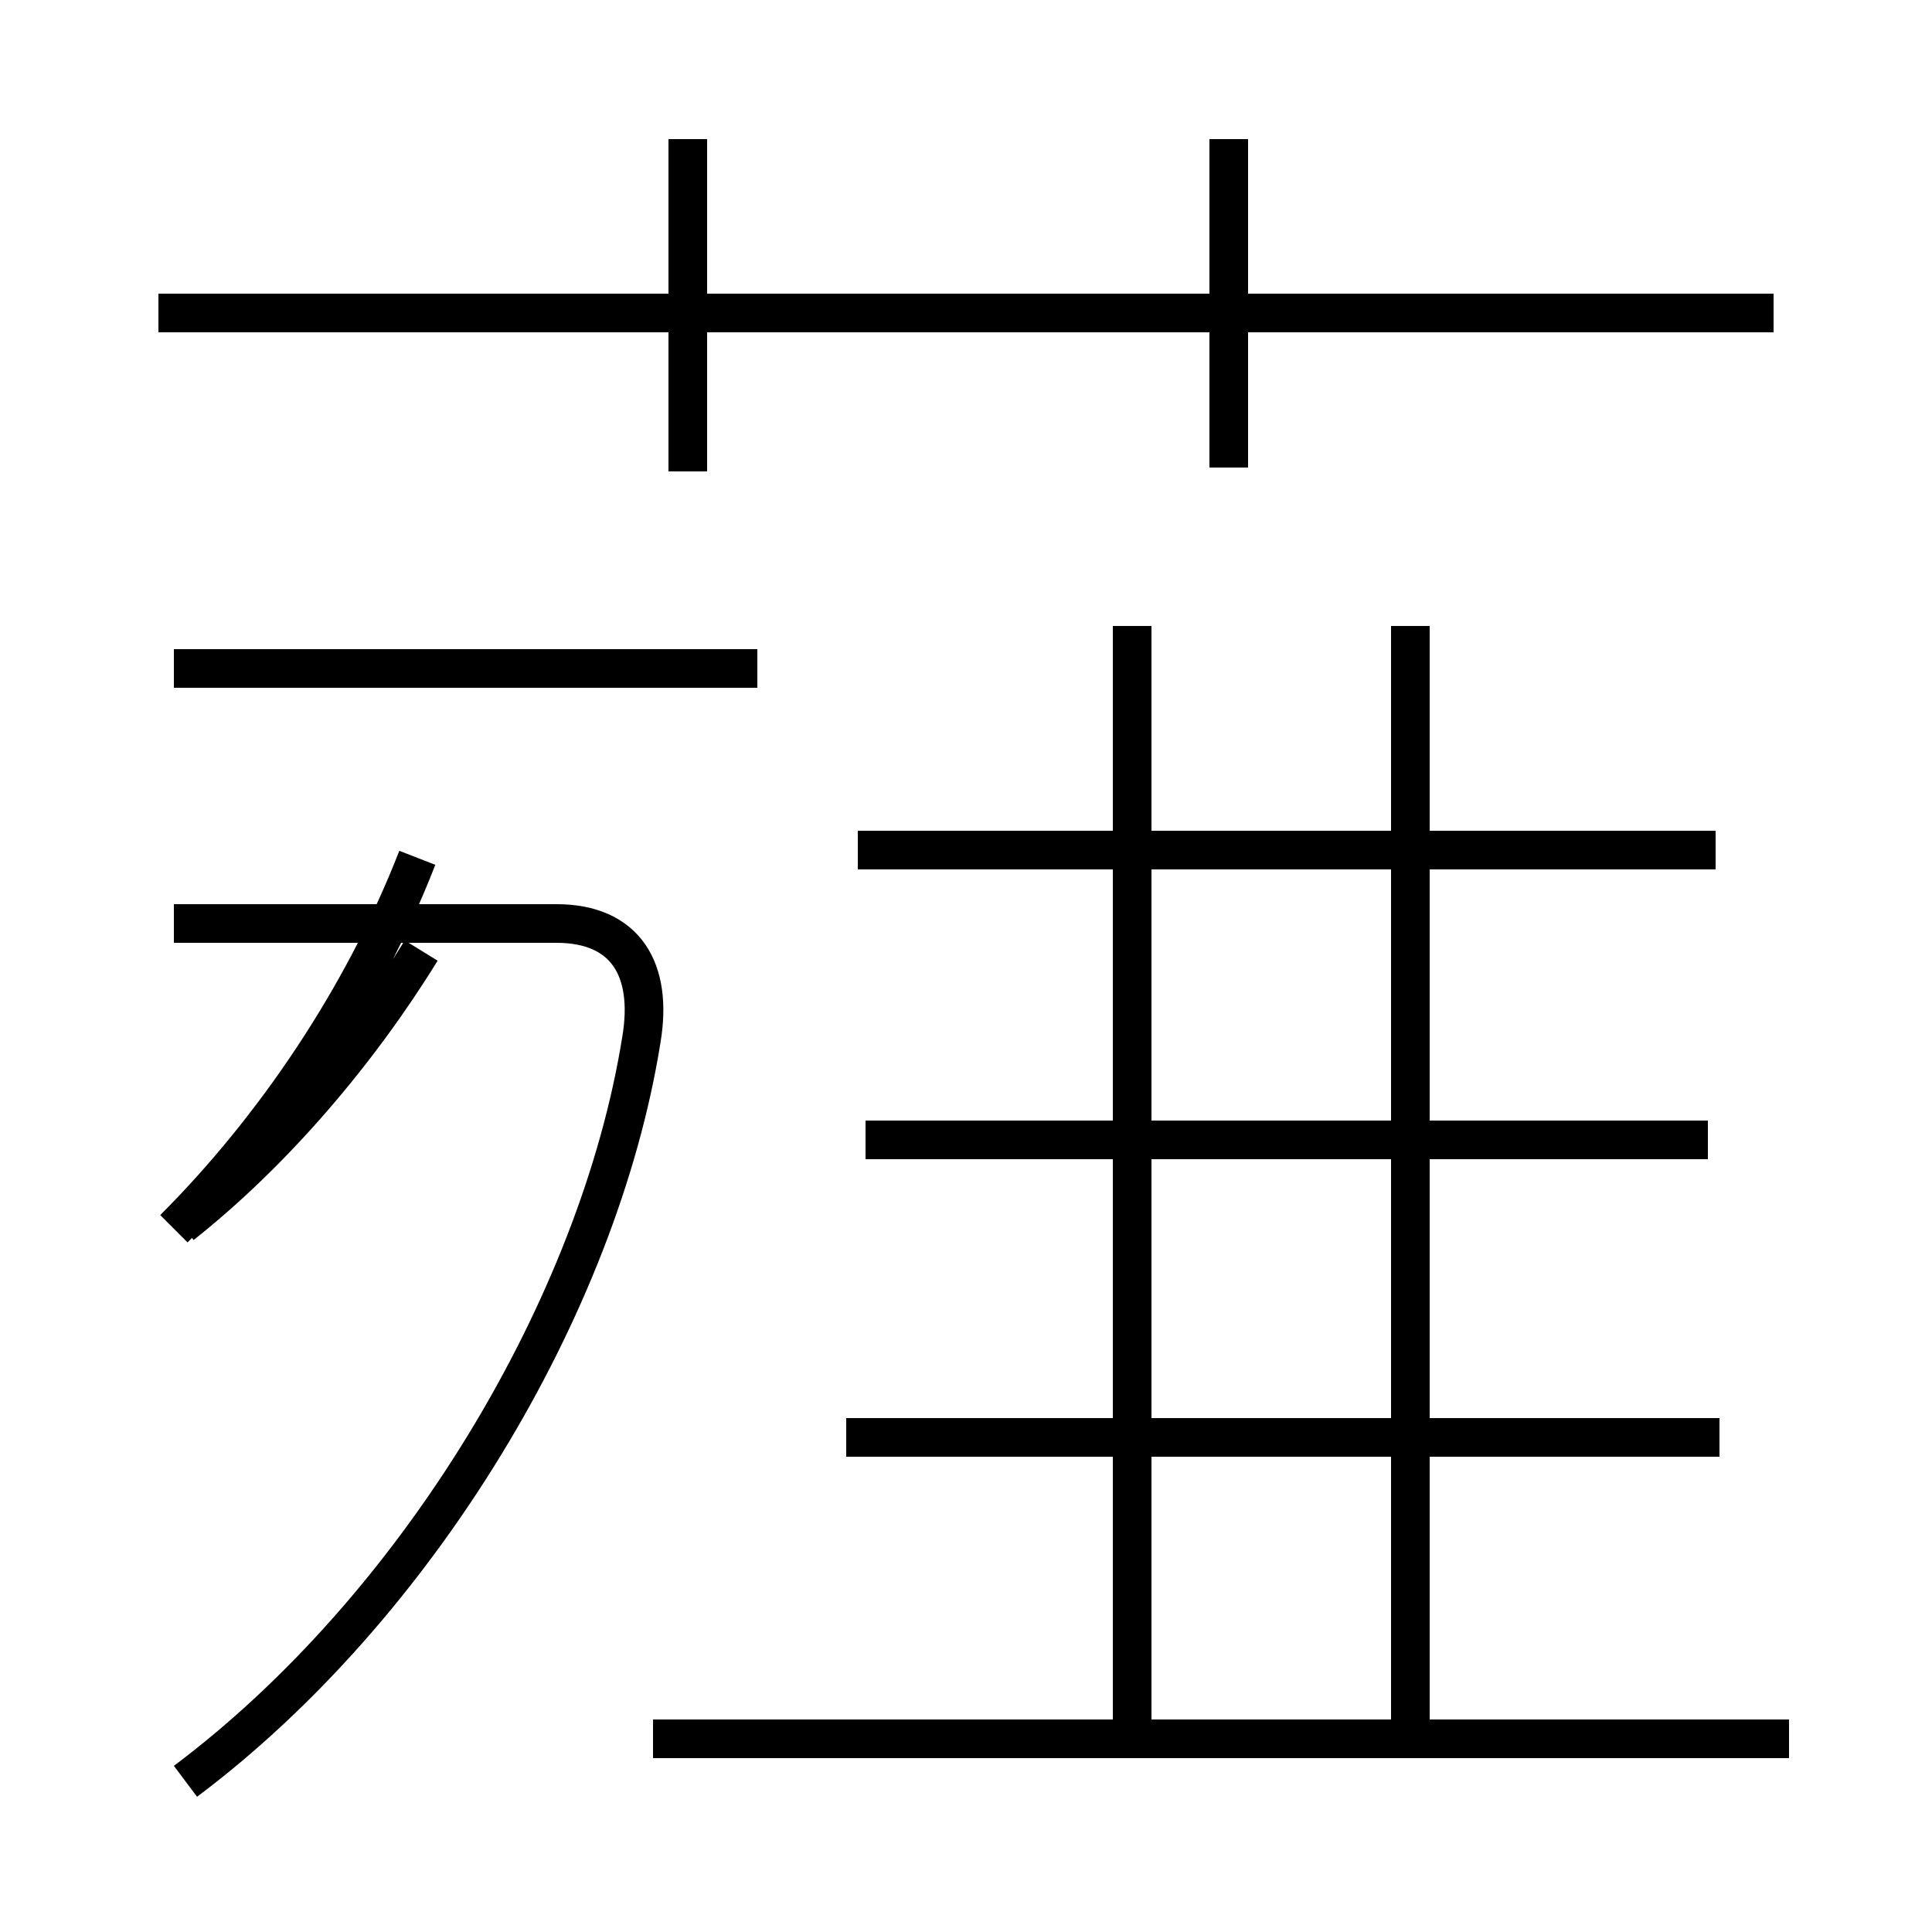 <?xml version='1.0' encoding='utf8'?>
<svg viewBox="0.0 -44.0 50.0 50.0" version="1.1" xmlns="http://www.w3.org/2000/svg">
<rect x="0.0" y="-44.0" width="50.0" height="50.0" fill="#808080" stroke="none"/>
<rect x="-1000" y="-1000" width="2000" height="2000" stroke="white" fill="white"/>
<g style="fill:none; stroke:#000000;  stroke-width:1">
<path d="M 45.9 35.9 L 4.1 35.9 M 17.8 31.8 L 17.8 40.4 M 31.8 31.9 L 31.8 40.4 M 4.8 -2.1 C 10.8 2.4 15.5 10.2 16.6 17.1 C 16.9 18.9 16.2 20.1 14.4 20.1 L 4.5 20.1 M 4.5 12.2 C 7.1 14.8 9.4 18.2 10.8 21.8 M 4.7 12.3 C 7.1 14.2 9.3 16.8 10.9 19.4 M 19.6 26.7 L 4.5 26.7 M 44.4 22.0 L 22.2 22.0 M 44.2 14.5 L 22.4 14.5 M 29.3 -0.8 L 29.3 27.8 M 36.5 -0.8 L 36.5 27.8 M 44.5 6.8 L 21.9 6.8 M 46.3 -1.0 L 16.9 -1.0 " transform="scale(1, -1)" />
</g>
</svg>